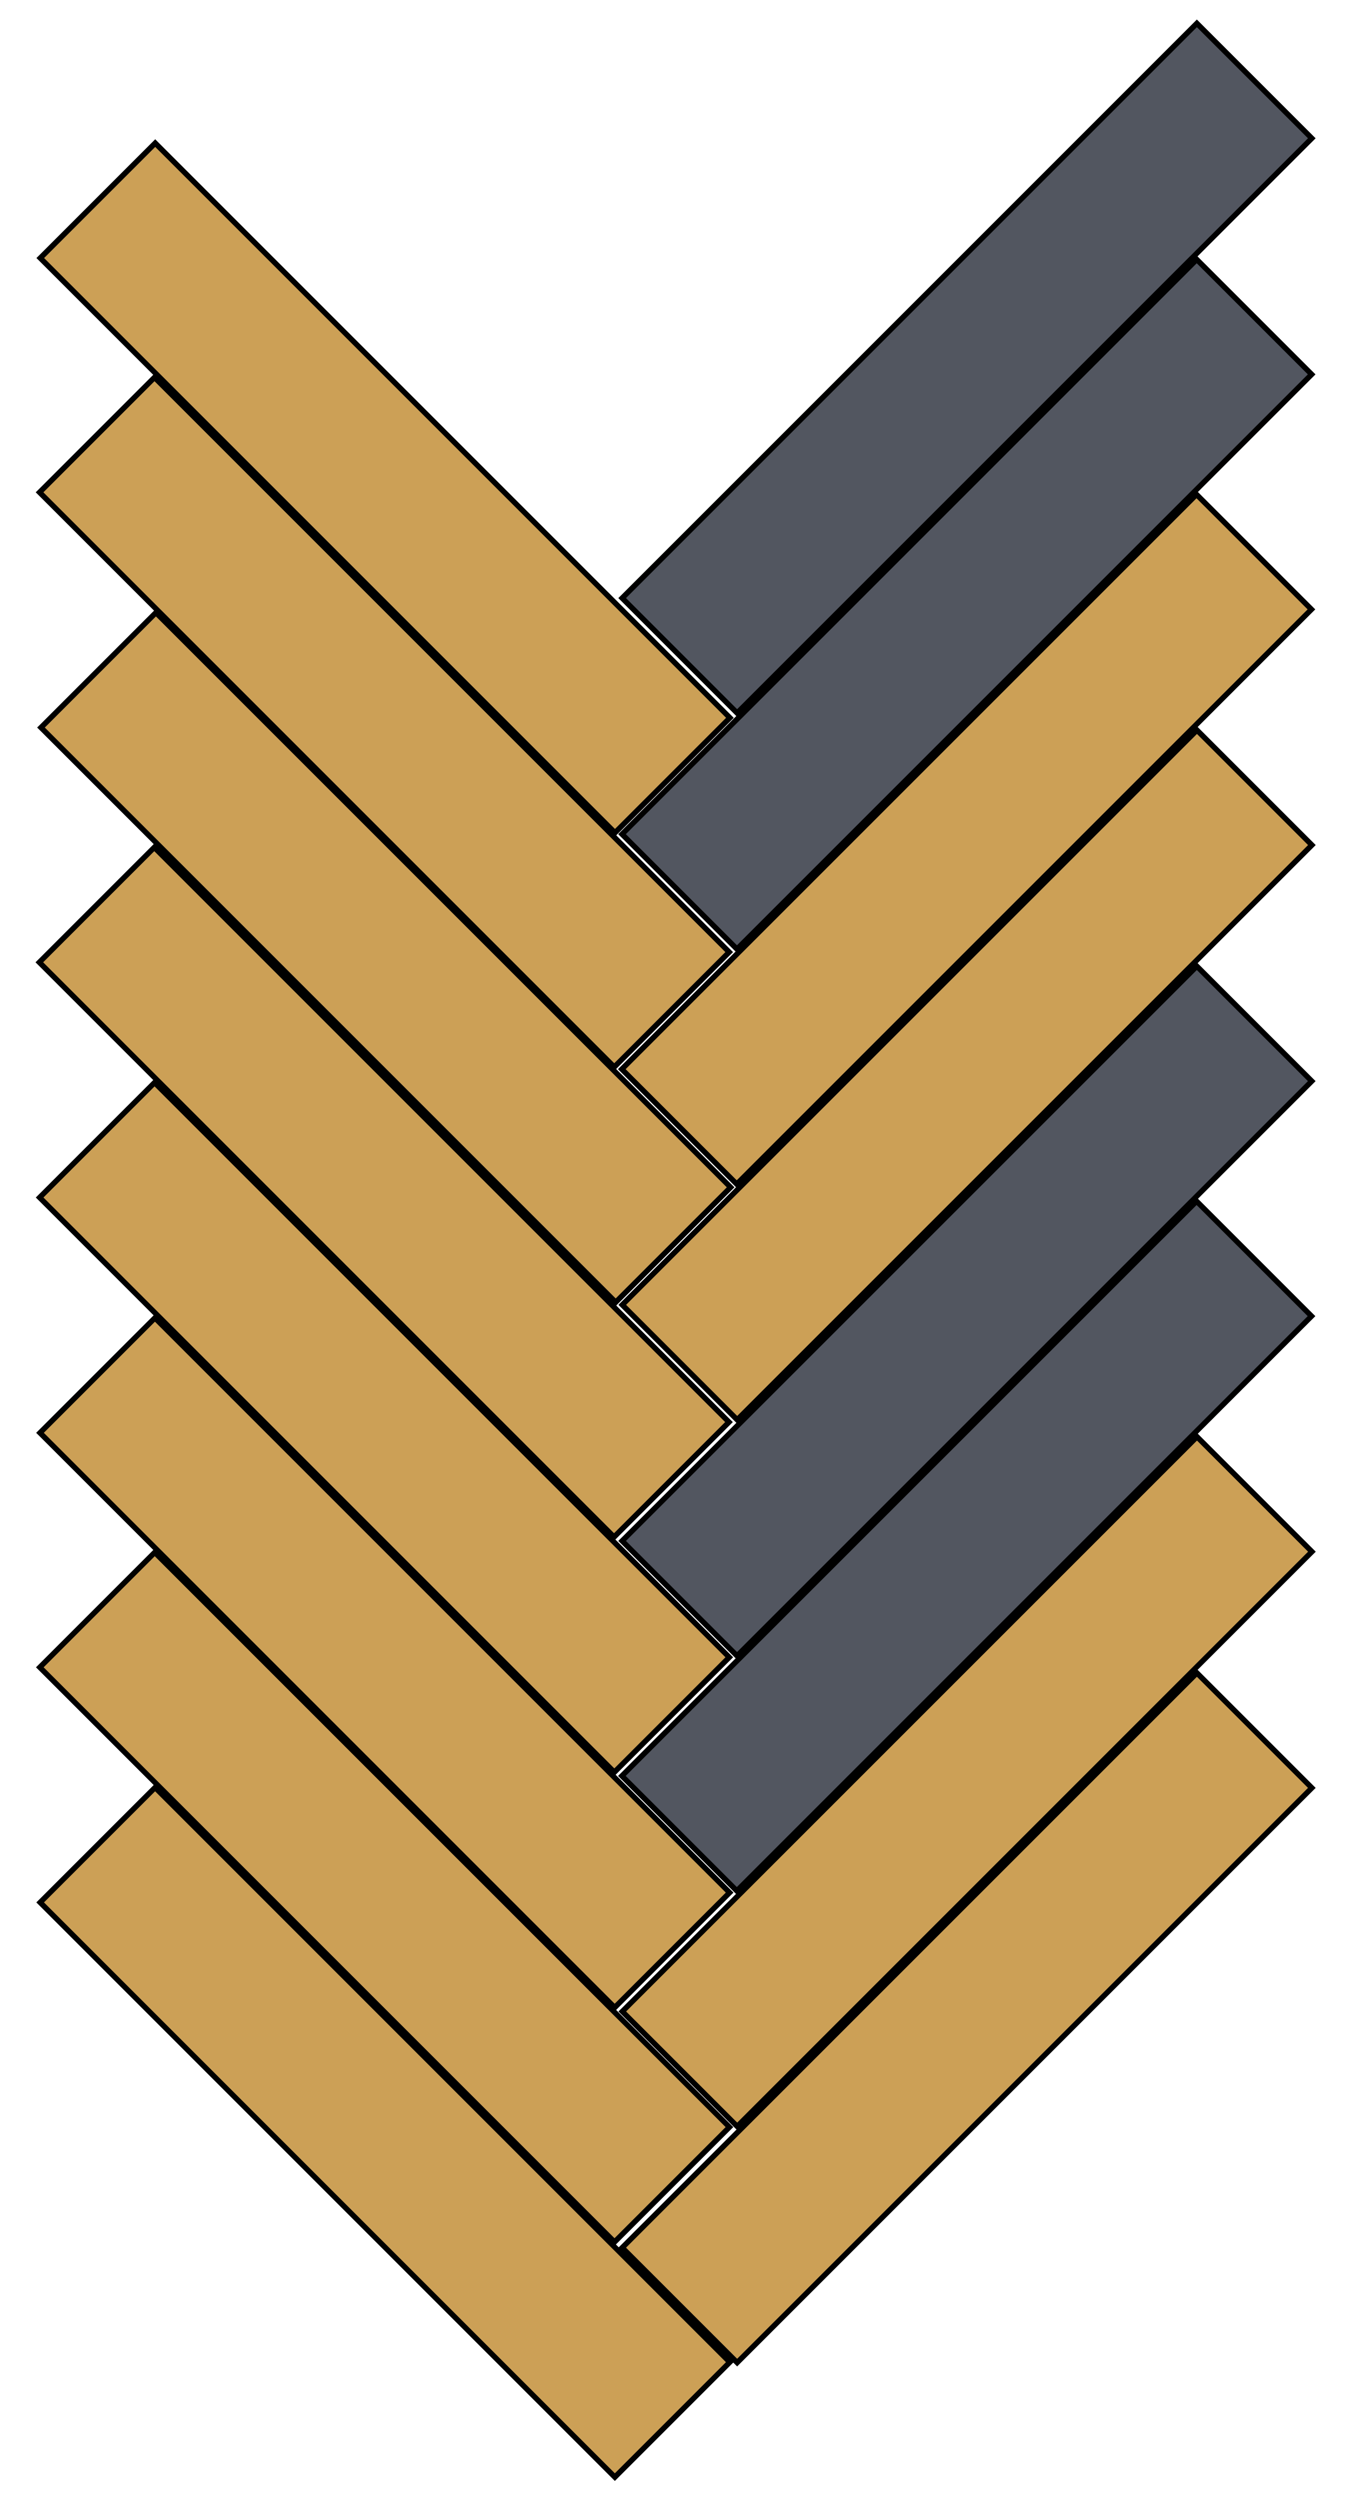 <?xml version="1.0" encoding="utf-8"?>
<!-- Generator: Adobe Illustrator 19.0.0, SVG Export Plug-In . SVG Version: 6.00 Build 0)  -->
<svg version="1.1" id="Layer_1" xmlns="http://www.w3.org/2000/svg" xmlns:xlink="http://www.w3.org/1999/xlink" x="0px" y="0px"
	 viewBox="-180 166.7 249.3 461.3" style="enable-background:new -180 166.7 249.3 461.3;" xml:space="preserve">
<style type="text/css">
	.st0{fill:#525660;stroke:#000000;stroke-miterlimit:10;}
	.st1{fill:#CCA056;stroke:#000000;stroke-miterlimit:10;}
</style>
<rect x="-76.6" y="219.6" transform="matrix(-0.707 0.707 -0.707 -0.707 163.168 401.632)" class="st0" width="150" height="30"/>
<rect x="-76.6" y="263.1" transform="matrix(-0.707 0.707 -0.707 -0.707 193.897 475.95)" class="st0" width="150" height="30"/>
<rect x="-76.6" y="306.5" transform="matrix(-0.707 0.707 -0.707 -0.707 224.539 549.998)" class="st1" width="150" height="30"/>
<rect x="-76.6" y="350" transform="matrix(-0.707 0.707 -0.707 -0.707 255.377 624.237)" class="st1" width="150" height="30"/>
<rect x="-124" y="181.7" transform="matrix(-0.707 0.707 -0.707 -0.707 -4.515 515.284)" class="st1" width="30" height="150"/>
<rect x="-124.1" y="224.9" transform="matrix(-0.707 0.707 -0.707 -0.707 25.824 589.127)" class="st1" width="30" height="150"/>
<rect x="-123.9" y="268.3" transform="matrix(-0.707 0.707 -0.707 -0.707 56.913 663.073)" class="st1" width="30" height="150"/>
<rect x="-124.1" y="311.7" transform="matrix(-0.707 0.707 -0.707 -0.707 87.152 737.216)" class="st1" width="30" height="150"/>
<rect x="-76.6" y="393.5" transform="matrix(-0.707 0.707 -0.707 -0.707 286.107 698.555)" class="st0" width="150" height="30"/>
<rect x="-76.6" y="436.9" transform="matrix(-0.707 0.707 -0.707 -0.707 316.748 772.603)" class="st0" width="150" height="30"/>
<rect x="-76.6" y="480.4" transform="matrix(-0.707 0.707 -0.707 -0.707 347.577 846.821)" class="st1" width="150" height="30"/>
<rect x="-76.6" y="523.9" transform="matrix(-0.707 0.707 -0.707 -0.707 378.315 921.159)" class="st1" width="150" height="30"/>
<rect x="-124.1" y="355" transform="matrix(-0.707 0.707 -0.707 -0.707 117.82 811.229)" class="st1" width="30" height="150"/>
<rect x="-124" y="398.4" transform="matrix(-0.707 0.707 -0.707 -0.707 148.639 885.263)" class="st1" width="30" height="150"/>
<rect x="-124" y="441.7" transform="matrix(-0.707 0.707 -0.707 -0.707 179.22 959.147)" class="st1" width="30" height="150"/>
<rect x="-124" y="485.1" transform="matrix(-0.707 0.707 -0.707 -0.707 209.967 1033.21)" class="st1" width="30" height="150"/>
</svg>
